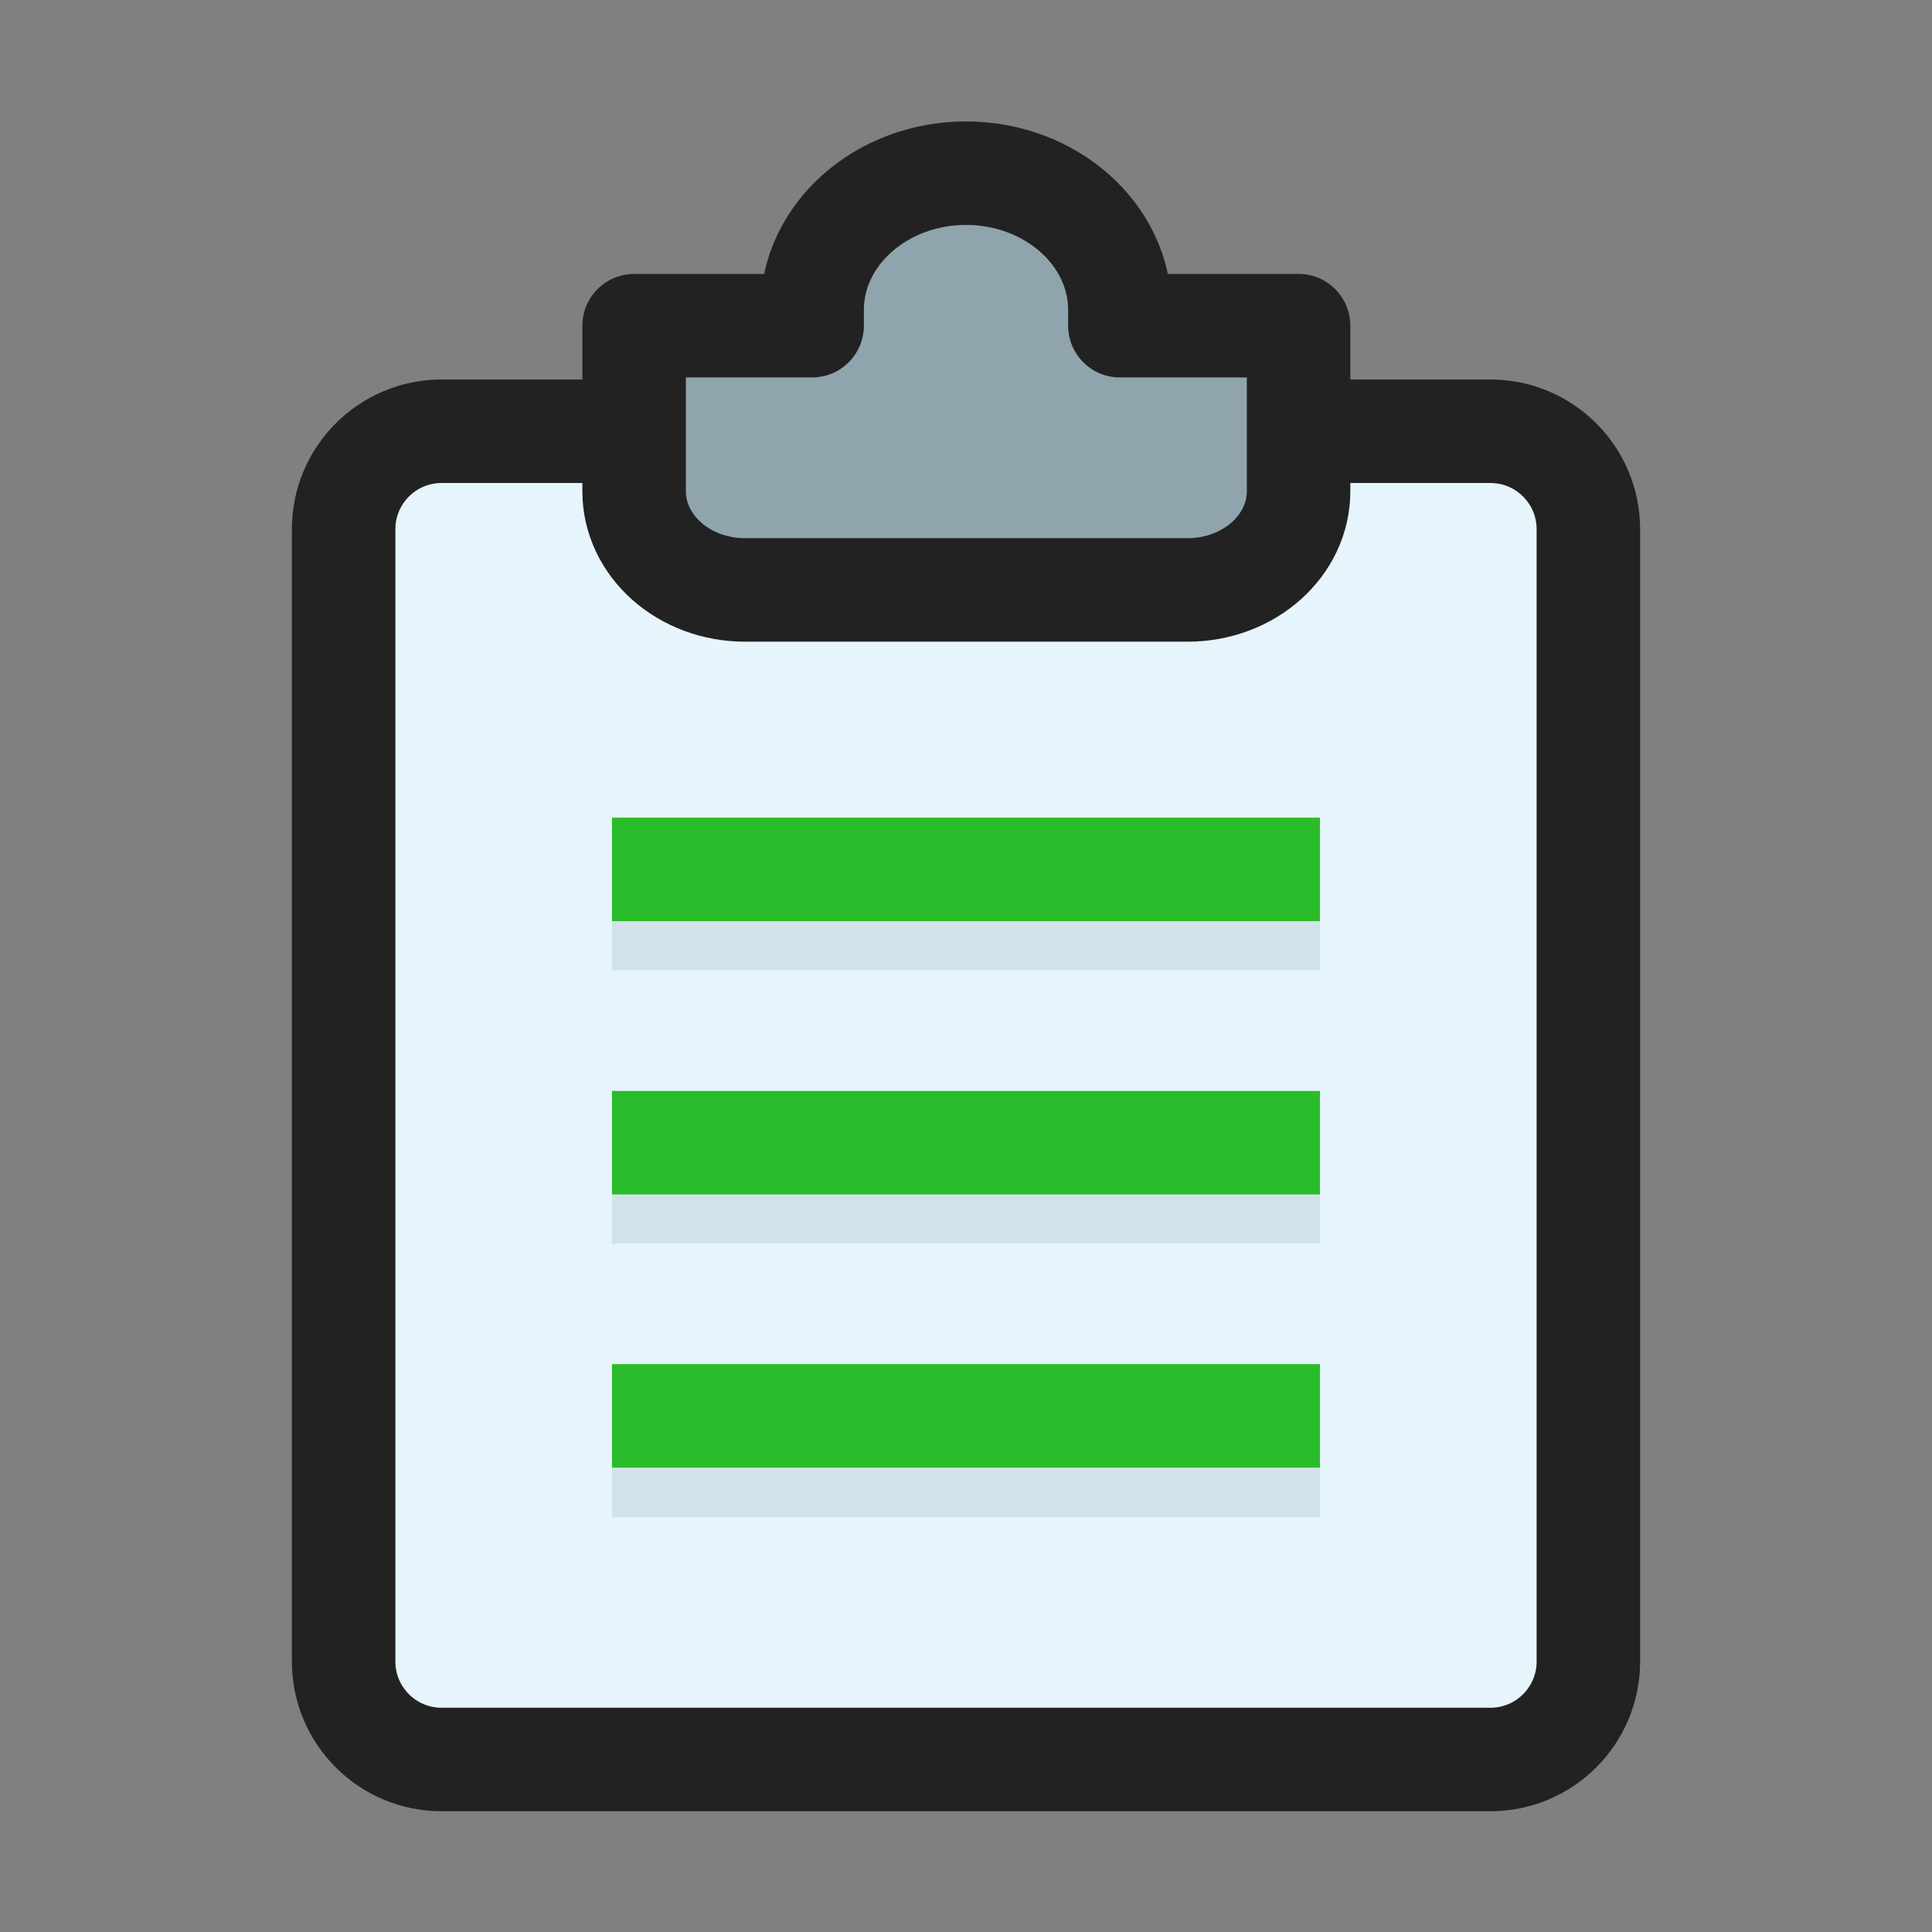 <svg width="28" height="28" viewBox="0 0 28 28" fill="none" xmlns="http://www.w3.org/2000/svg">
<rect x="0" y="0" width="28" height="28" fill="#808080" stroke="none"/>
<path d="M21.6 6.25H6.4C5.616 6.25 4.98 6.886 4.98 7.67V24.08C4.98 24.864 5.616 25.5 6.4 25.5H21.6C22.384 25.5 23.02 24.864 23.02 24.08V7.67C23.02 6.886 22.384 6.25 21.6 6.25Z" fill="#E6F4FC" stroke="#222222" stroke-width="1.5" stroke-miterlimit="10"/>
<path d="M8.87 13.56H19.13" stroke="#D1E3E8" stroke-miterlimit="10"/>
<path d="M8.87 17.521H19.13" stroke="#D1E3E8" stroke-miterlimit="10"/>
<path d="M8.87 21.49H19.13" stroke="#D1E3E8" stroke-miterlimit="10"/>
<path d="M8.87 12.6H19.13" stroke="#2ABC2A" stroke-width="1.5" stroke-miterlimit="10"/>
<path d="M8.87 16.561H19.13" stroke="#2ABC2A" stroke-width="1.5" stroke-miterlimit="10"/>
<path d="M8.87 20.52H19.13" stroke="#2ABC2A" stroke-width="1.5" stroke-miterlimit="10"/>
<path d="M16.23 4.72C16.23 4.64 16.23 4.57 16.23 4.49C16.23 3.4 15.23 2.51 14 2.51C12.77 2.51 11.77 3.4 11.77 4.49C11.77 4.57 11.77 4.64 11.77 4.72H9.19V7.12C9.19 7.91 9.91 8.55 10.8 8.55H17.21C18.1 8.55 18.82 7.91 18.82 7.12V4.72H16.24H16.23Z" fill="#90A4AE" stroke="#222222" stroke-width="1.5" stroke-linejoin="round"/>
</svg>
